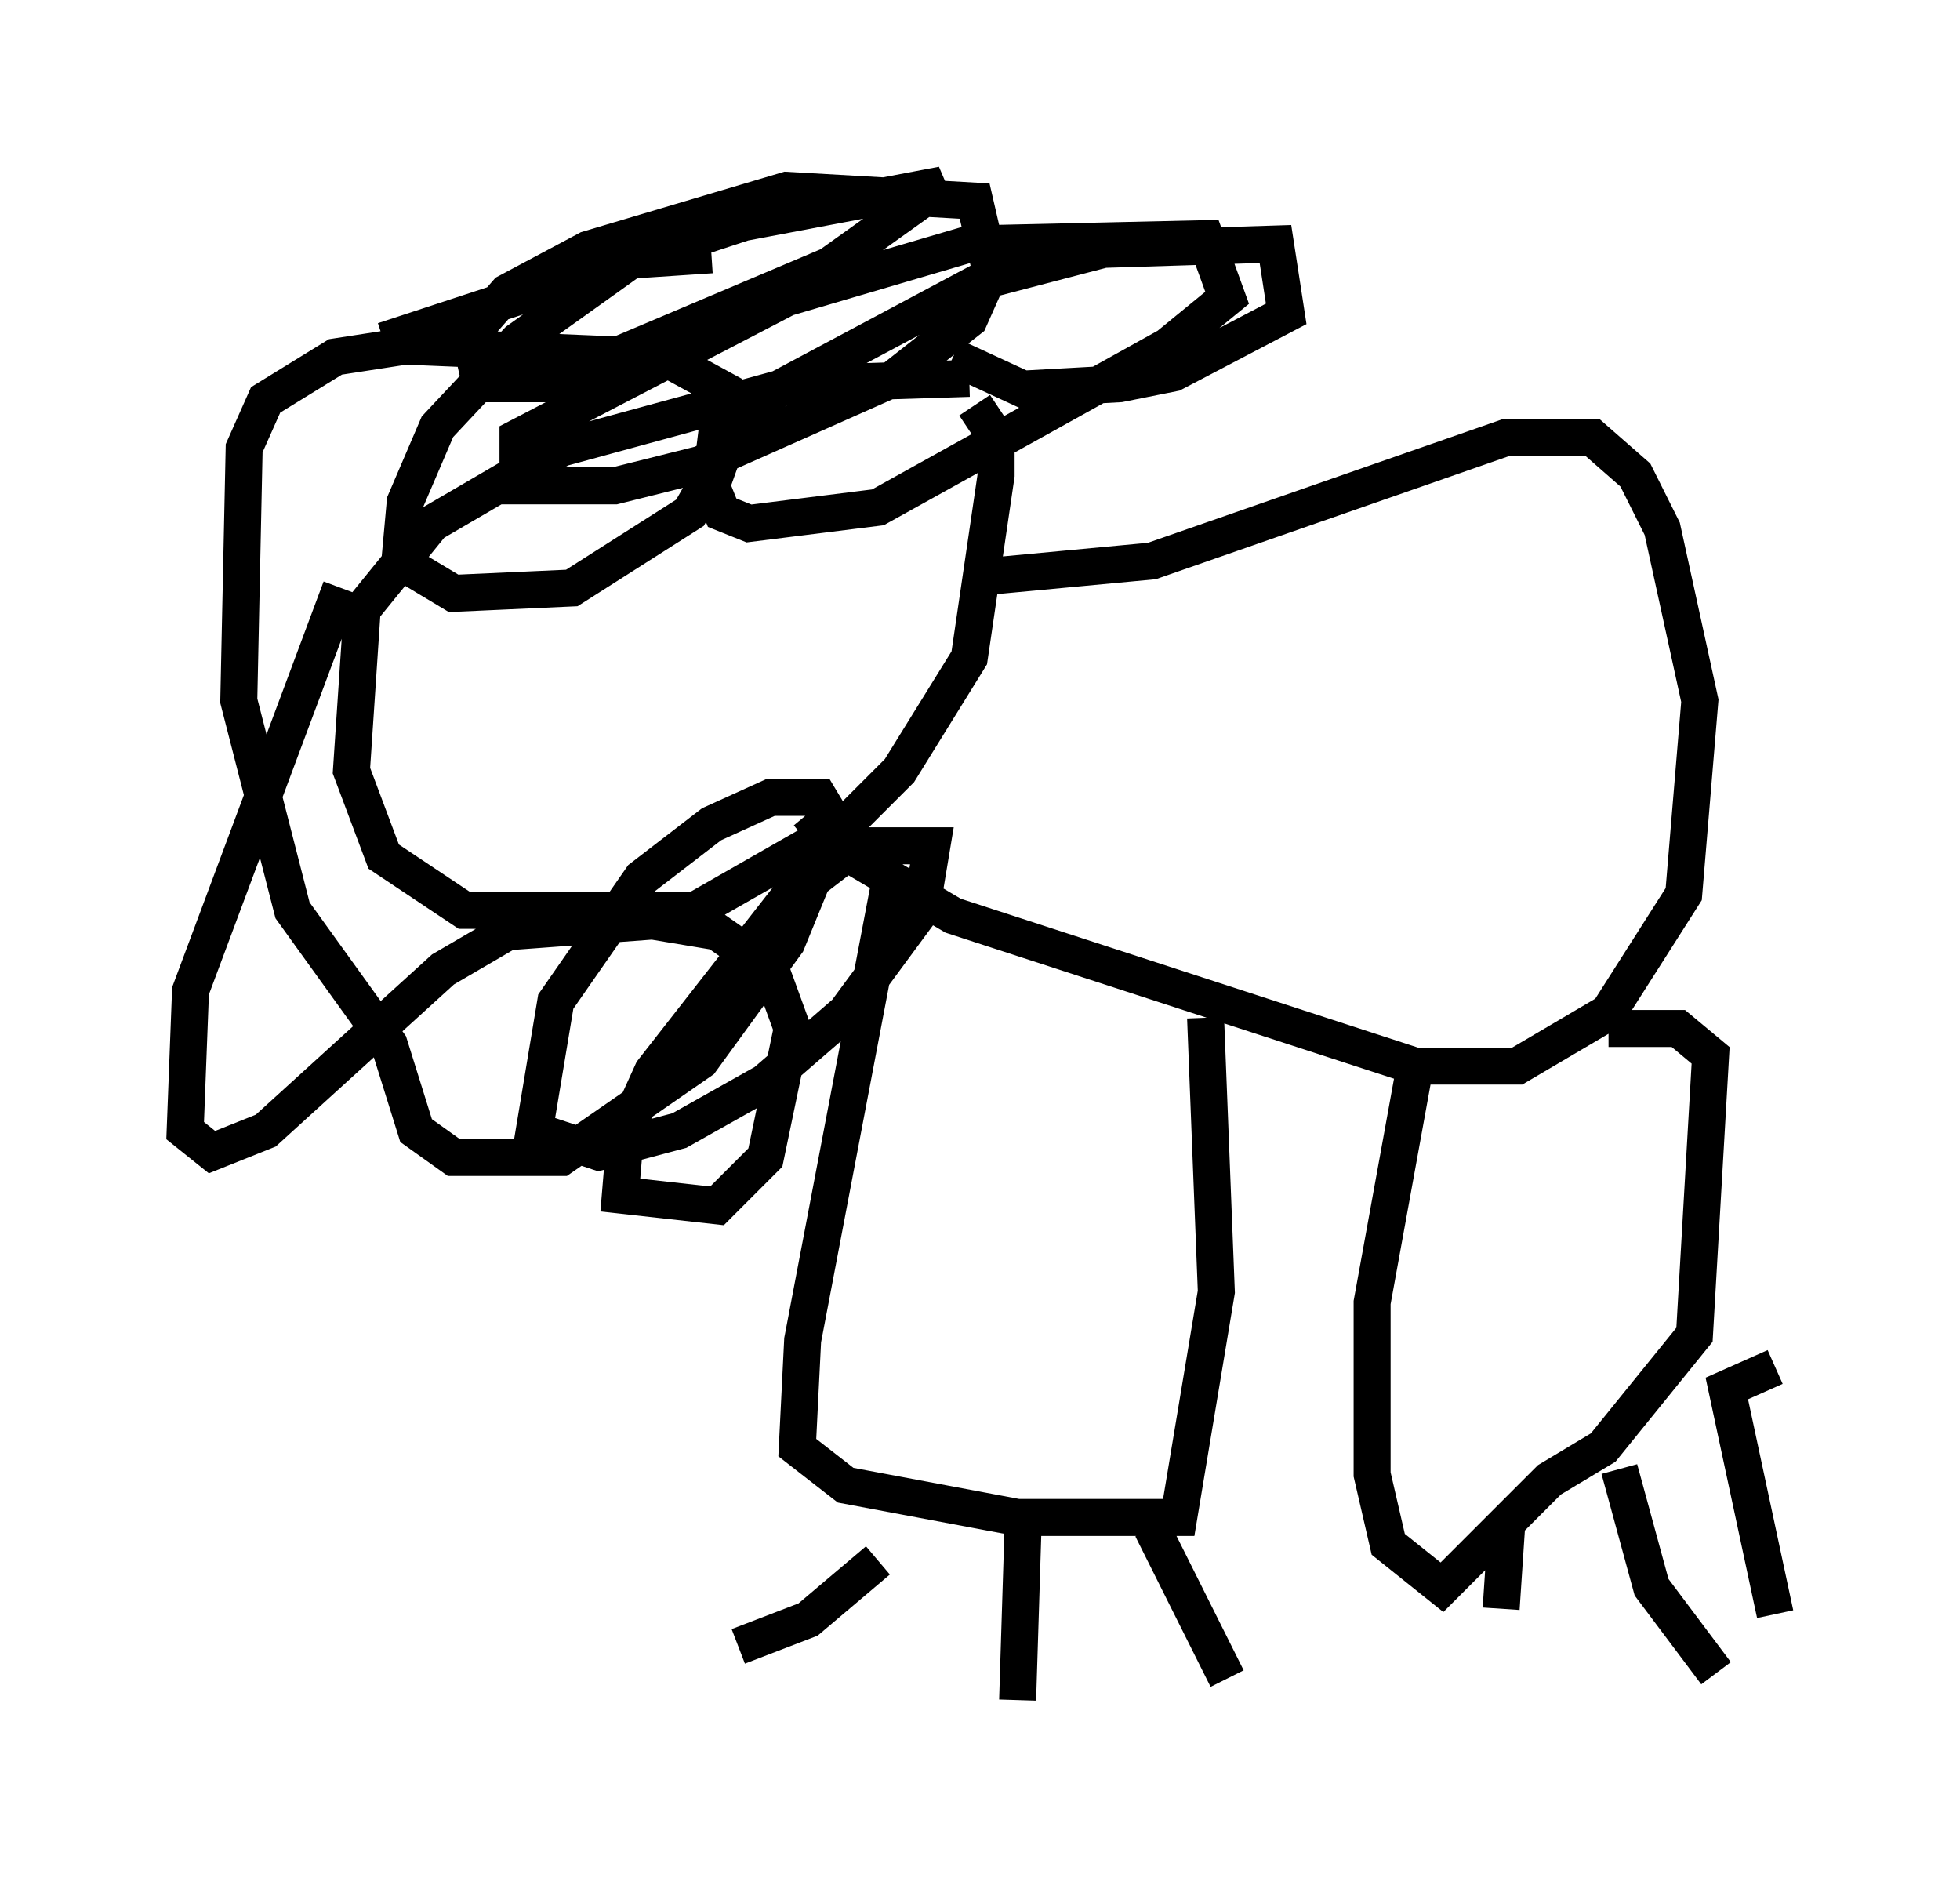 <?xml version="1.0" encoding="utf-8" ?>
<svg baseProfile="full" height="50.961" version="1.1" width="52.994" xmlns="http://www.w3.org/2000/svg" xmlns:ev="http://www.w3.org/2001/xml-events" xmlns:xlink="http://www.w3.org/1999/xlink"><defs /><rect fill="white" height="50.961" width="52.994" x="0" y="0" /><path d="M29.402, 11.536 m-3.196, -1.307 l-4.648, 0.145 -6.391, 1.743 l-3.486, 2.034 -1.888, 2.324 l-0.291, 4.358 0.872, 2.324 l2.179, 1.453 6.246, 0.0 l4.067, -2.324 1.453, -1.453 l1.888, -3.05 0.726, -4.939 l0.0, -1.017 -0.581, -0.872 m-15.978, -1.743 l9.732, -3.196 5.374, -1.017 l-3.05, 2.179 -7.553, 3.196 l-1.888, 0.0 -0.291, -1.307 l1.017, -1.162 2.179, -1.162 l5.374, -1.598 5.084, 0.291 l0.436, 1.888 -0.581, 1.307 l-2.034, 1.598 -5.229, 2.324 l-2.324, 0.581 -2.615, 0.0 l0.0, -1.307 7.263, -3.777 l4.939, -1.453 6.391, -0.145 l0.581, 1.598 -1.598, 1.307 l-7.844, 4.358 -3.486, 0.436 l-0.726, -0.291 -0.291, -0.726 l0.726, -2.034 6.536, -3.486 l3.341, -0.872 4.648, -0.145 l0.291, 1.888 -3.05, 1.598 l-1.453, 0.291 -2.615, 0.145 l-1.888, -0.872 m0.726, 5.955 l4.648, -0.436 9.587, -3.341 l2.324, 0.0 1.162, 1.017 l0.726, 1.453 1.017, 4.648 l-0.436, 5.229 -2.034, 3.196 l-2.469, 1.453 -2.76, 0.0 l-12.492, -4.067 -3.196, -1.888 l-0.726, -0.872 m2.179, 2.034 l-2.324, 12.201 -0.145, 2.905 l1.307, 1.017 4.648, 0.872 l4.358, 0.0 1.017, -6.101 l-0.291, -7.408 m5.665, 1.307 l-1.162, 6.391 0.0, 4.648 l0.436, 1.888 1.453, 1.162 l2.905, -2.905 1.453, -0.872 l2.469, -3.05 0.436, -7.553 l-0.872, -0.726 -1.888, 0.0 m-19.754, 14.38 l-1.888, 1.598 -1.888, 0.726 m7.698, -3.196 l-0.145, 4.648 m3.631, -4.648 l2.034, 4.067 m7.553, -4.067 l-0.145, 2.179 m3.196, -3.777 l0.872, 3.196 1.743, 2.324 m1.598, -8.279 l-1.307, 0.581 1.307, 6.101 m-28.76, -36.749 l-2.179, 0.145 -3.05, 2.179 l-2.179, 2.324 -0.872, 2.034 l-0.145, 1.598 1.453, 0.872 l3.196, -0.145 3.196, -2.034 l0.581, -1.017 0.291, -2.324 l-1.598, -0.872 -6.972, -0.291 l-1.888, 0.291 -1.888, 1.162 l-0.581, 1.307 -0.145, 6.827 l1.453, 5.665 2.615, 3.631 l0.726, 2.324 1.017, 0.726 l2.905, 0.0 3.777, -2.615 l2.324, -3.196 1.307, -3.196 l-0.436, -0.726 -1.307, 0.0 l-1.598, 0.726 -1.888, 1.453 l-2.324, 3.341 -0.581, 3.486 l1.743, 0.581 2.179, -0.581 l2.324, -1.307 2.179, -1.888 l2.034, -2.76 0.291, -1.743 l-2.034, 0.0 -1.888, 1.453 l-3.631, 4.648 -0.726, 1.598 l-0.145, 1.743 2.615, 0.291 l1.307, -1.307 0.726, -3.486 l-0.581, -1.598 -1.453, -1.017 l-1.743, -0.291 -3.922, 0.291 l-1.743, 1.017 -4.793, 4.358 l-1.453, 0.581 -0.726, -0.581 l0.145, -3.777 4.067, -10.894 " fill="none" stroke="black" stroke-width="1" /></svg>